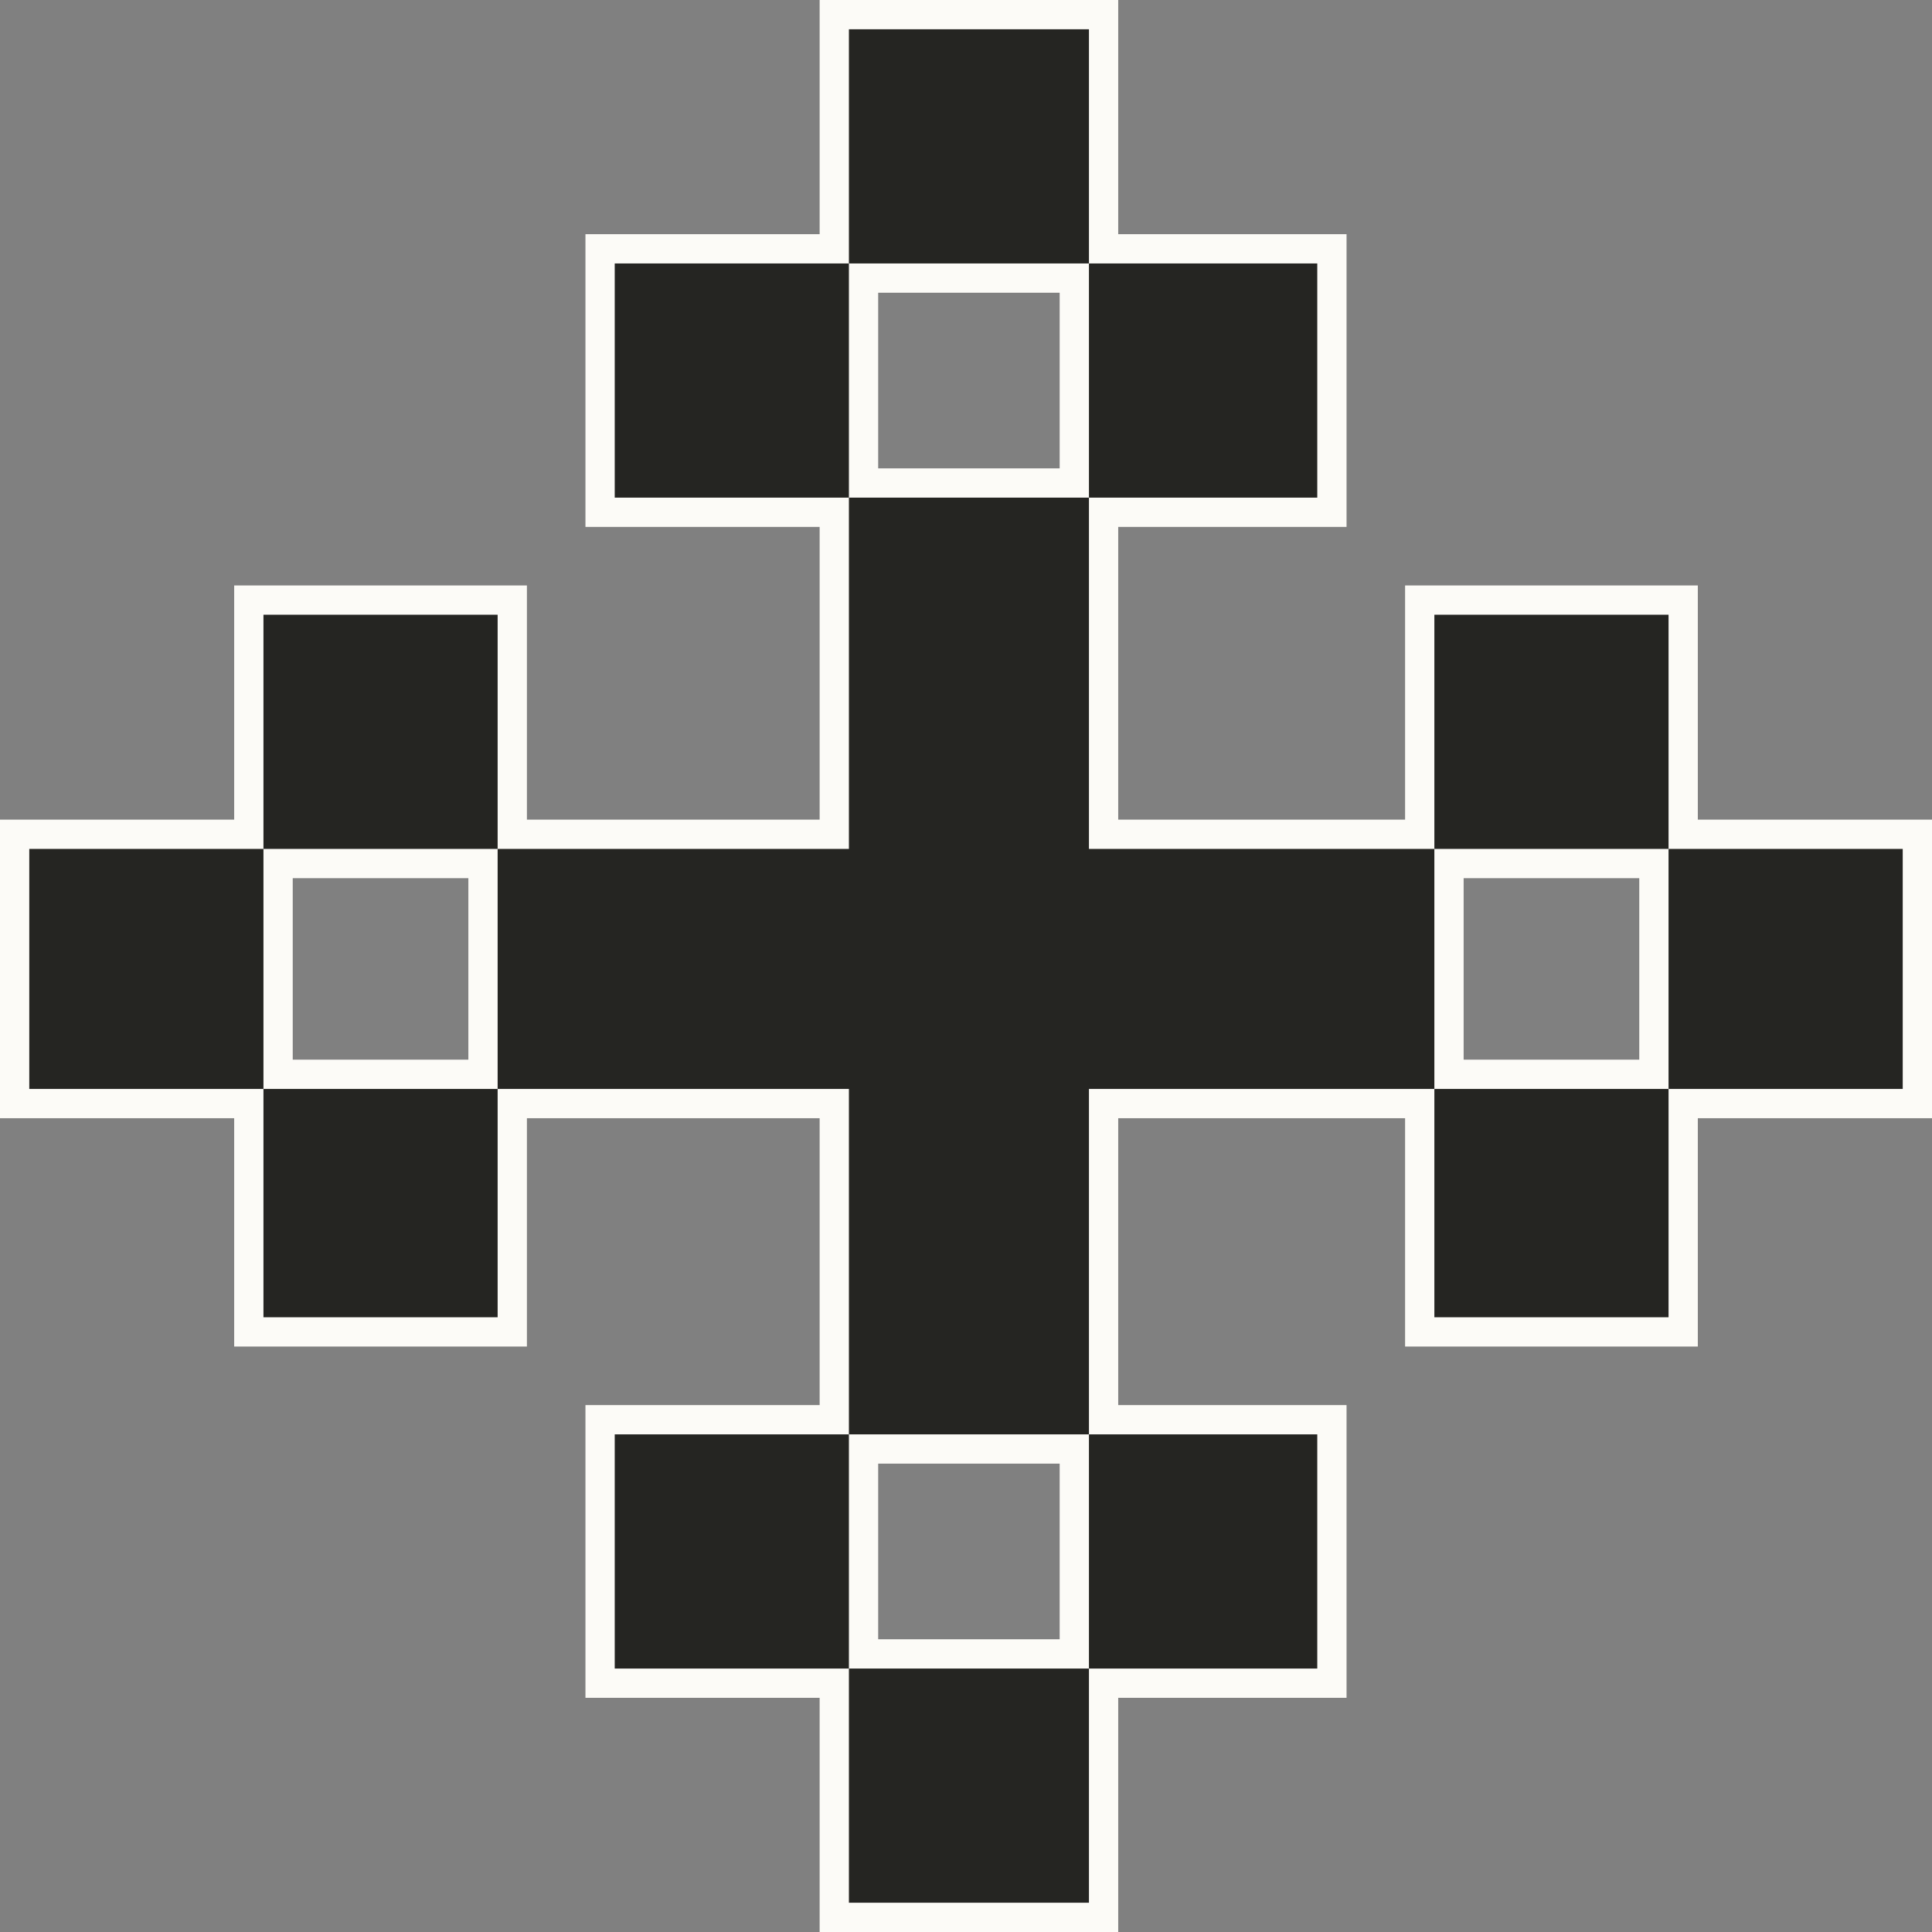 <?xml version="1.0" encoding="utf-8"?>
<!-- Generator: Adobe Illustrator 24.0.0, SVG Export Plug-In . SVG Version: 6.00 Build 0)  -->
<svg version="1.1" id="Layer_1" xmlns="http://www.w3.org/2000/svg" xmlns:xlink="http://www.w3.org/1999/xlink" x="0px" y="0px"
	width='32' height='32' viewBox="0 0 33 33" style="enable-background:new 0 0 33 33;" xml:space="preserve">
<rect x="0" y="0" width="33" height="33" fill="#808080" stroke="none"/>
<style type="text/css">
	.st0{fill:none;stroke:#FCFBF7;stroke-miterlimit:10;}
	.st1{fill:#252522;}
</style>
<g>
	<rect x="14.5" y="8.5" class="st0" width="4.1" height="16"/>
	<rect x="14.5" y="28.5" class="st0" width="4.1" height="4"/>
	<rect x="14.5" y="0.5" class="st0" width="4.1" height="4"/>
	<rect x="18.6" y="4.5" class="st0" width="3.9" height="4"/>
	<rect x="10.5" y="4.5" class="st0" width="4" height="4"/>
	<rect x="18.6" y="24.5" class="st0" width="3.9" height="4"/>
	<rect x="10.5" y="24.5" class="st0" width="4" height="4"/>
</g>
<g>
	<rect x="8.5" y="14.5" class="st0" width="16" height="4.1"/>
	<rect x="0.5" y="14.5" class="st0" width="4" height="4.1"/>
	<rect x="28.5" y="14.5" class="st0" width="4" height="4.1"/>
	<rect x="24.5" y="18.6" class="st0" width="4" height="3.9"/>
	<rect x="24.5" y="10.5" class="st0" width="4" height="4"/>
	<rect x="4.5" y="18.6" class="st0" width="4" height="3.9"/>
	<rect x="4.5" y="10.5" class="st0" width="4" height="4"/>
</g>
<g>
	<rect x="8.5" y="14.5" class="st1" width="16" height="4.1"/>
	<rect x="0.5" y="14.5" class="st1" width="4" height="4.1"/>
	<rect x="28.5" y="14.5" class="st1" width="4" height="4.1"/>
	<rect x="24.5" y="18.6" class="st1" width="4" height="3.9"/>
	<rect x="24.5" y="10.5" class="st1" width="4" height="4"/>
	<rect x="4.5" y="18.6" class="st1" width="4" height="3.9"/>
	<rect x="4.5" y="10.5" class="st1" width="4" height="4"/>
</g>
<g>
	<rect x="14.5" y="8.5" class="st1" width="4.1" height="16"/>
	<rect x="14.5" y="28.5" class="st1" width="4.1" height="4"/>
	<rect x="14.5" y="0.5" class="st1" width="4.1" height="4"/>
	<rect x="18.6" y="4.5" class="st1" width="3.9" height="4"/>
	<rect x="10.5" y="4.5" class="st1" width="4" height="4"/>
	<rect x="18.6" y="24.5" class="st1" width="3.9" height="4"/>
	<rect x="10.5" y="24.5" class="st1" width="4" height="4"/>
</g>
</svg>

